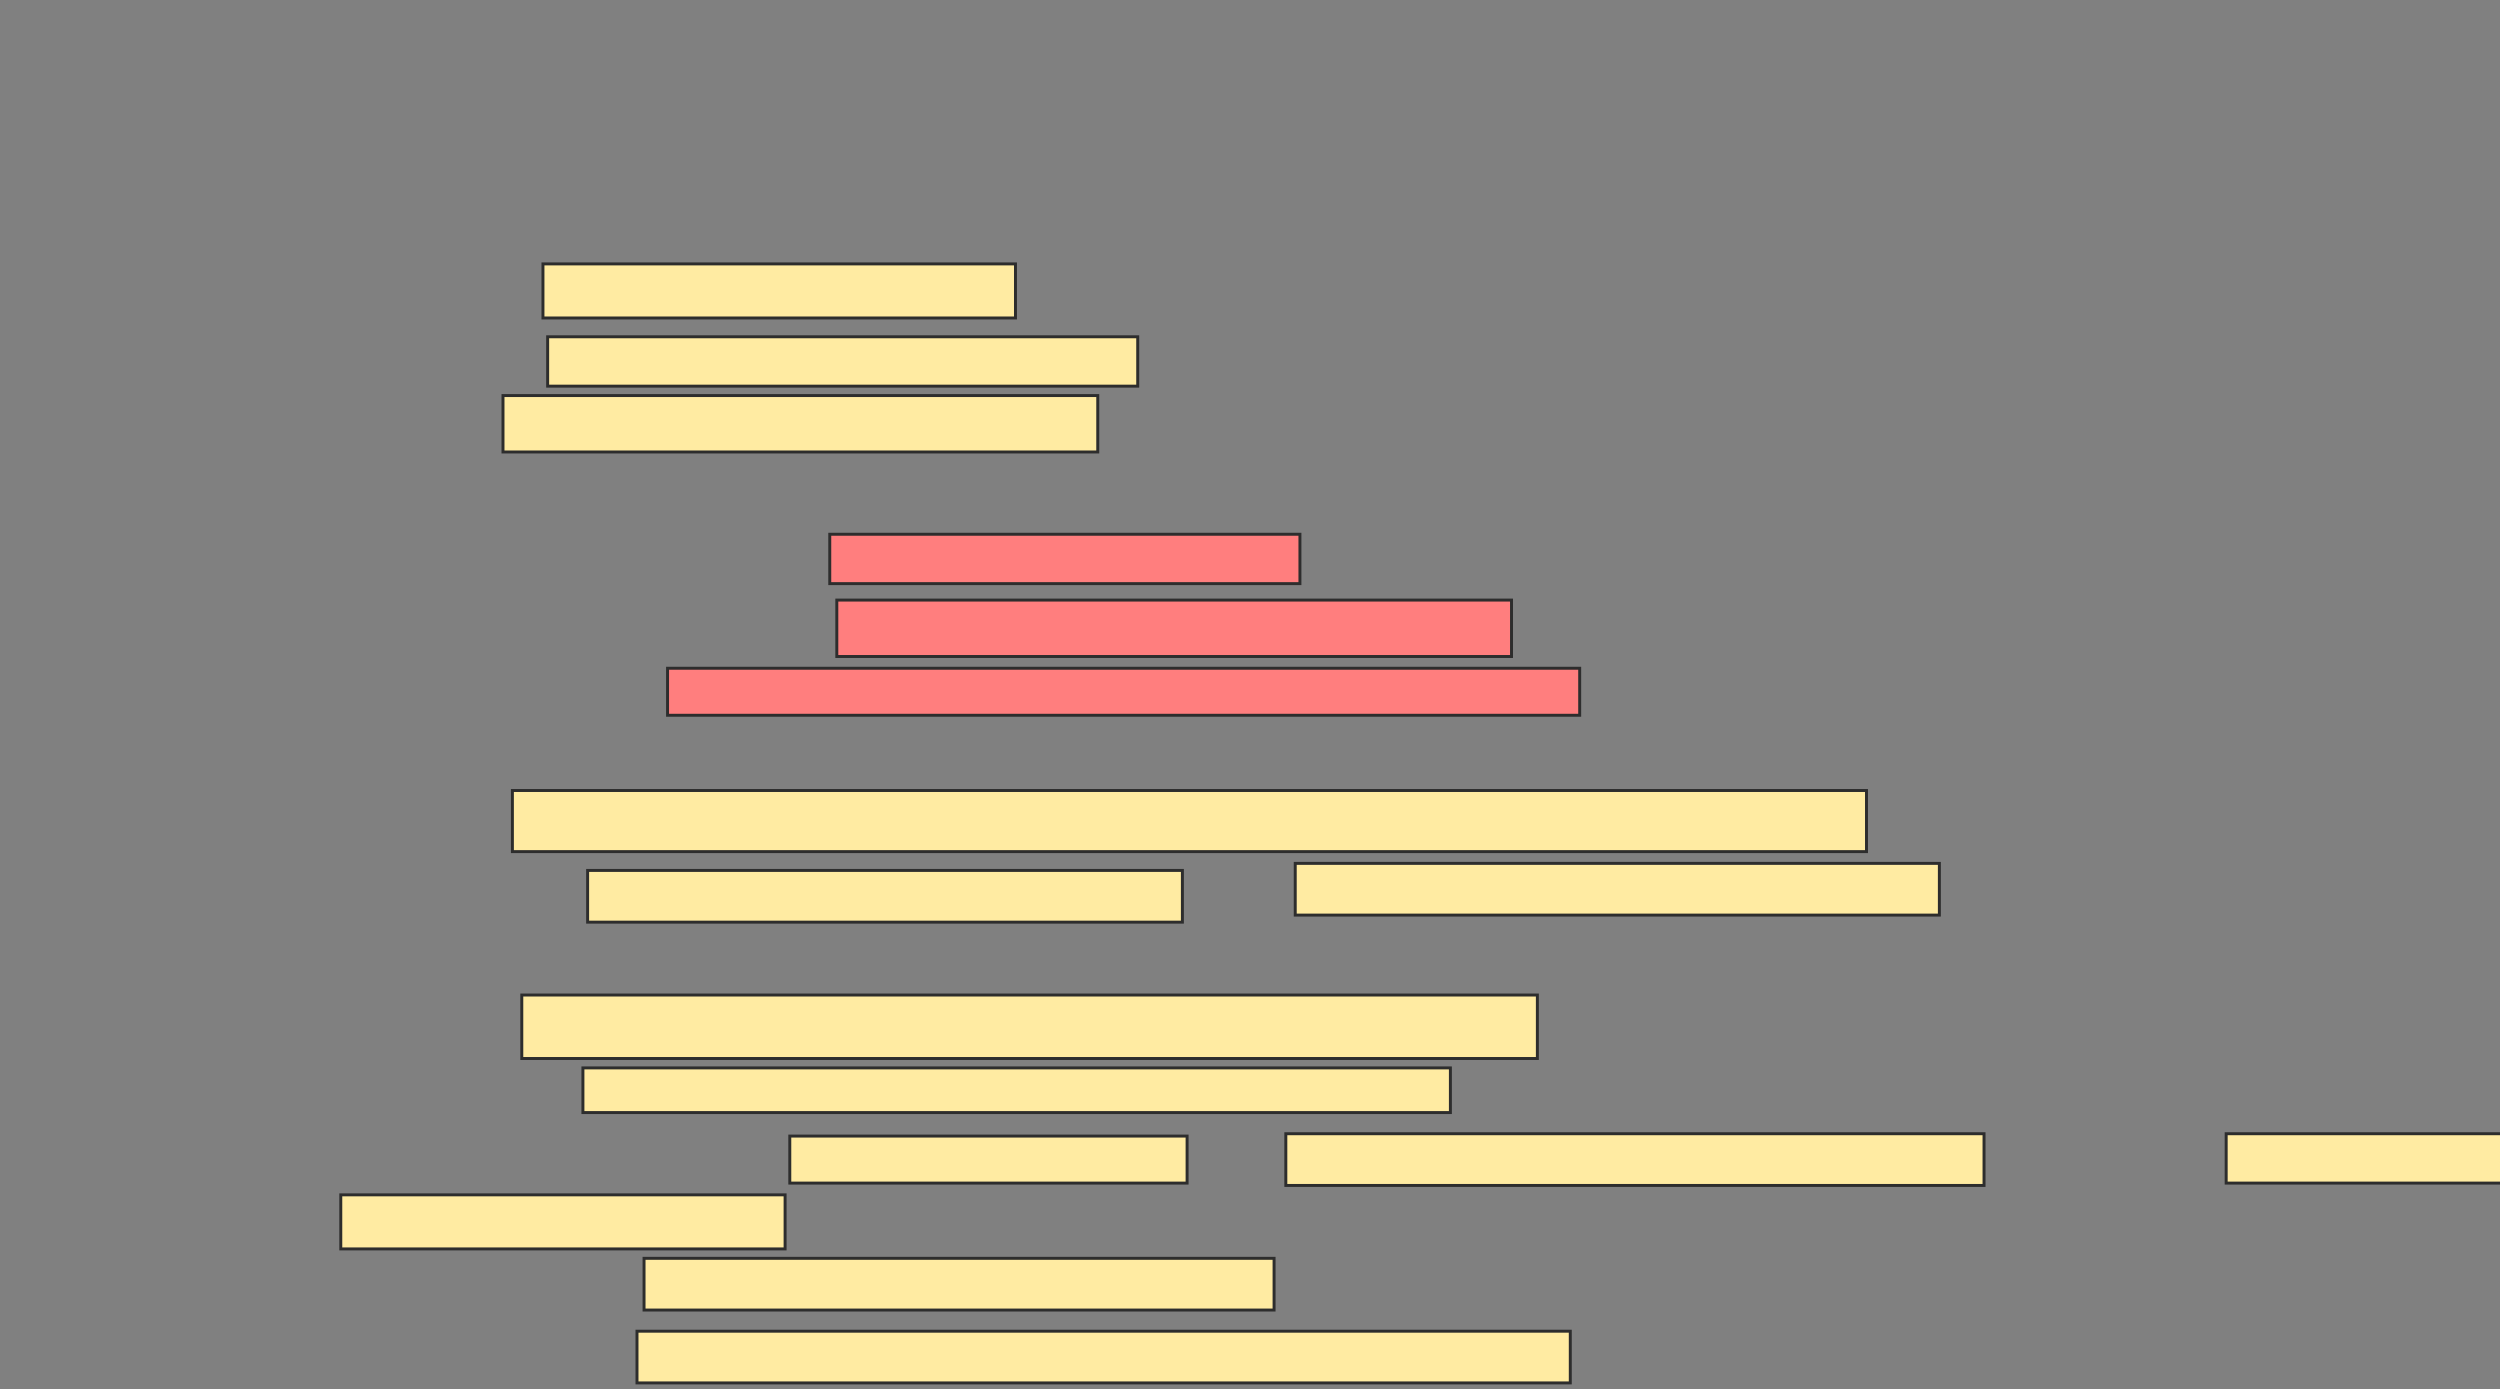 <svg xmlns="http://www.w3.org/2000/svg" width="844" height="469">
 <rect width="100%" height="100%" fill="#808080" stroke="none"/>
 <!-- Created with Image Occlusion Enhanced -->
 <g>
  <title>Labels</title>
 </g>
 <g>
  <title>Masks</title>
  <g id="59386c8681a94b0c9610e992ec6d08fb-ao-1">
   <rect height="18.254" width="159.524" y="89.095" x="183.302" stroke="#2D2D2D" fill="#FFEBA2"/>
   <rect height="16.667" width="199.206" y="113.698" x="184.889" stroke="#2D2D2D" fill="#FFEBA2"/>
   <rect height="19.048" width="200.794" y="133.54" x="169.81" stroke="#2D2D2D" fill="#FFEBA2"/>
  </g>
  <g id="59386c8681a94b0c9610e992ec6d08fb-ao-2" class="qshape">
   <rect height="16.667" width="158.73" y="180.365" x="280.127" stroke="#2D2D2D" fill="#FF7E7E" class="qshape"/>
   <rect height="19.048" width="227.778" y="202.587" x="282.508" stroke="#2D2D2D" fill="#FF7E7E" class="qshape"/>
   <rect height="15.873" width="307.937" y="225.603" x="225.365" stroke="#2D2D2D" fill="#FF7E7E" class="qshape"/>
  </g>
  <g id="59386c8681a94b0c9610e992ec6d08fb-ao-3">
   <rect height="20.635" width="457.143" y="266.873" x="172.984" stroke="#2D2D2D" fill="#FFEBA2"/>
   <rect height="17.46" width="200.794" y="293.857" x="198.381" stroke="#2D2D2D" fill="#FFEBA2"/>
   <rect height="17.46" width="217.46" y="291.476" x="437.27" stroke="#2D2D2D" fill="#FFEBA2"/>
  </g>
  <g id="59386c8681a94b0c9610e992ec6d08fb-ao-4">
   <rect height="21.429" width="342.857" y="335.921" x="176.159" stroke="#2D2D2D" fill="#FFEBA2"/>
   <rect stroke="#2D2D2D" height="15.079" width="292.857" y="360.524" x="196.794" fill="#FFEBA2"/>
   <rect height="15.873" width="134.127" y="383.54" x="266.635" stroke-linecap="null" stroke-linejoin="null" stroke-dasharray="null" stroke="#2D2D2D" fill="#FFEBA2"/>
   <rect height="17.46" width="235.714" y="382.746" x="434.095" stroke-linecap="null" stroke-linejoin="null" stroke-dasharray="null" stroke="#2D2D2D" fill="#FFEBA2"/>
   <rect height="16.667" width="96.825" y="382.746" x="751.556" stroke-linecap="null" stroke-linejoin="null" stroke-dasharray="null" stroke="#2D2D2D" fill="#FFEBA2"/>
   <rect height="18.254" width="150" y="403.381" x="115.048" stroke-linecap="null" stroke-linejoin="null" stroke-dasharray="null" stroke="#2D2D2D" fill="#FFEBA2"/>
  </g>
  <g id="59386c8681a94b0c9610e992ec6d08fb-ao-5">
   <rect height="17.46" width="212.698" y="424.81" x="217.429" stroke-linecap="null" stroke-linejoin="null" stroke-dasharray="null" stroke="#2D2D2D" fill="#FFEBA2"/>
   <rect height="17.46" width="315.079" y="449.413" x="215.048" stroke-linecap="null" stroke-linejoin="null" stroke-dasharray="null" stroke="#2D2D2D" fill="#FFEBA2"/>
  </g>
 </g>
</svg>